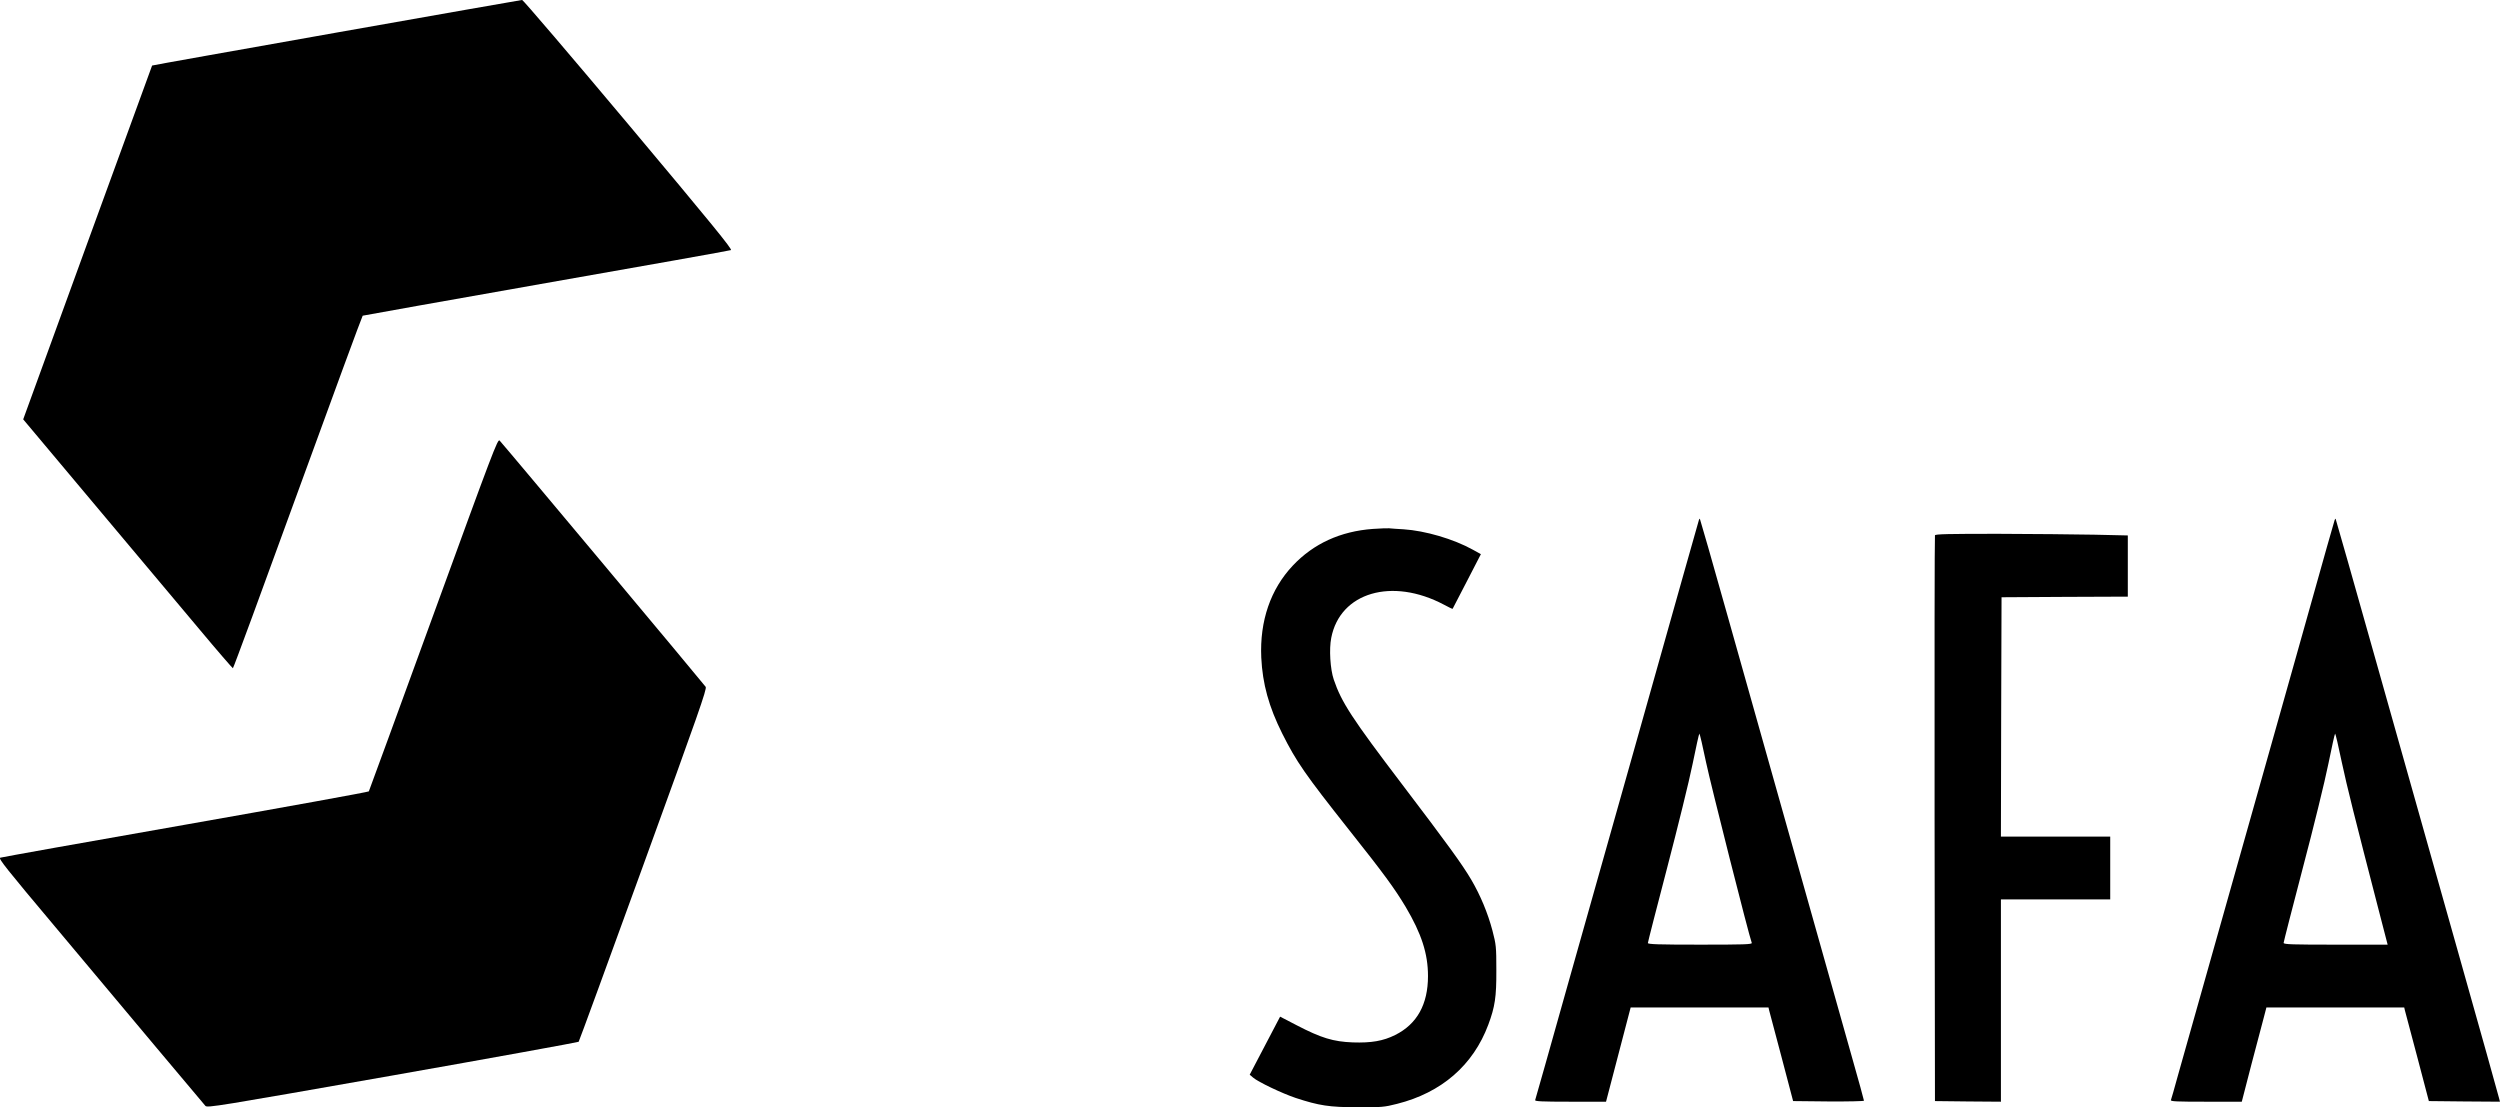 <?xml version="1.0" standalone="no"?>
<!DOCTYPE svg PUBLIC "-//W3C//DTD SVG 20010904//EN"
 "http://www.w3.org/TR/2001/REC-SVG-20010904/DTD/svg10.dtd">
<svg version="1.0" xmlns="http://www.w3.org/2000/svg"
 width="1989.788pt" height="881.3pt" viewBox="0 0 1989.788 881.3"
 preserveAspectRatio="xMidYMid meet">
<g transform="translate(-2.437,942.867) scale(0.1,-0.1)"
fill="#000000" stroke="none">
<path d="M2701 9169 c-806 -143 -1465 -260 -1466 -262 -1 -1 -232 -635 -514
-1409 l-512 -1407 573 -683 c316 -376 690 -821 832 -991 141 -169 261 -307
264 -307 4 0 236 630 516 1401 280 770 513 1402 517 1405 5 2 662 119 1461
260 799 140 1461 258 1470 262 13 6 -157 214 -815 999 -458 546 -839 992 -847
992 -8 -1 -674 -117 -1479 -260z"/>
<path d="M3475 4539 c-281 -770 -512 -1405 -515 -1409 -3 -5 -660 -124 -1460
-265 -800 -140 -1463 -259 -1474 -263 -15 -7 51 -90 435 -547 249 -297 617
-736 817 -975 201 -239 372 -443 381 -453 16 -17 86 -5 1491 242 810 143 1476
264 1480 268 4 4 235 637 515 1407 439 1209 507 1401 496 1418 -11 18 -1602
1920 -1640 1960 -15 17 -52 -82 -526 -1383z"/>
<path d="M13546 5289 c-3 -8 -61 -214 -130 -459 -69 -245 -243 -861 -386
-1370 -144 -509 -378 -1341 -522 -1849 -143 -509 -262 -931 -265 -938 -4 -10
50 -13 279 -13 l285 0 98 375 98 375 548 0 549 0 5 -22 c3 -13 48 -180 99
-373 l92 -350 282 -3 c155 -1 282 2 282 6 0 5 -43 162 -96 348 -86 305 -325
1151 -989 3509 -119 424 -219 772 -221 774 -2 2 -6 -2 -8 -10z m57 -1927 c38
-180 342 -1382 364 -1438 4 -12 -62 -14 -411 -14 -333 0 -416 3 -416 13 0 7
69 276 153 597 84 322 176 694 203 828 27 133 51 242 54 242 3 0 27 -102 53
-228z"/>
<path d="M18606 5289 c-3 -8 -30 -102 -60 -209 -30 -107 -141 -501 -246 -875
-106 -374 -225 -797 -265 -940 -41 -143 -198 -701 -350 -1240 -152 -539 -299
-1061 -327 -1159 -27 -99 -52 -186 -55 -193 -4 -11 49 -13 279 -13 l285 0 77
298 c43 163 87 332 99 375 l20 77 548 0 549 0 5 -22 c4 -13 48 -180 99 -373
l92 -350 283 -3 283 -2 -7 27 c-3 16 -150 539 -326 1163 -176 624 -467 1655
-646 2290 -179 635 -327 1157 -329 1159 -2 2 -6 -2 -8 -10z m57 -1927 c44
-204 96 -413 302 -1209 l63 -243 -414 0 c-341 0 -414 2 -414 14 0 7 69 276
153 597 85 321 176 693 203 827 27 133 51 242 54 242 3 0 27 -102 53 -228z"/>
<path d="M10952 5219 c-259 -19 -473 -117 -638 -292 -177 -188 -264 -440 -251
-732 10 -209 60 -391 167 -605 113 -225 180 -322 532 -767 278 -350 361 -464
450 -612 126 -213 178 -372 178 -551 0 -225 -87 -382 -261 -469 -96 -48 -191
-64 -338 -59 -155 6 -251 35 -447 137 l-131 68 -121 -231 -121 -231 27 -23
c40 -35 234 -127 339 -162 186 -61 268 -74 493 -74 191 -1 212 1 314 27 354
89 606 308 726 630 53 142 65 221 64 432 0 191 -2 205 -31 317 -37 140 -96
281 -168 404 -73 124 -187 281 -551 760 -400 526 -483 654 -544 834 -28 82
-38 243 -20 332 70 362 484 483 897 264 37 -20 68 -35 69 -33 1 1 52 99 113
218 l112 217 -63 35 c-155 86 -381 152 -553 163 -49 3 -101 6 -115 8 -14 1
-71 -1 -128 -5z"/>
<path d="M15425 5168 c-3 -7 -4 -1023 -3 -2258 l3 -2245 263 -3 262 -2 0 805
0 805 435 0 435 0 0 250 0 250 -435 0 -435 0 2 953 3 952 503 3 502 2 0 244 0
243 -267 6 c-148 3 -492 6 -766 7 -393 0 -499 -2 -502 -12z"/>
</g>
</svg>
